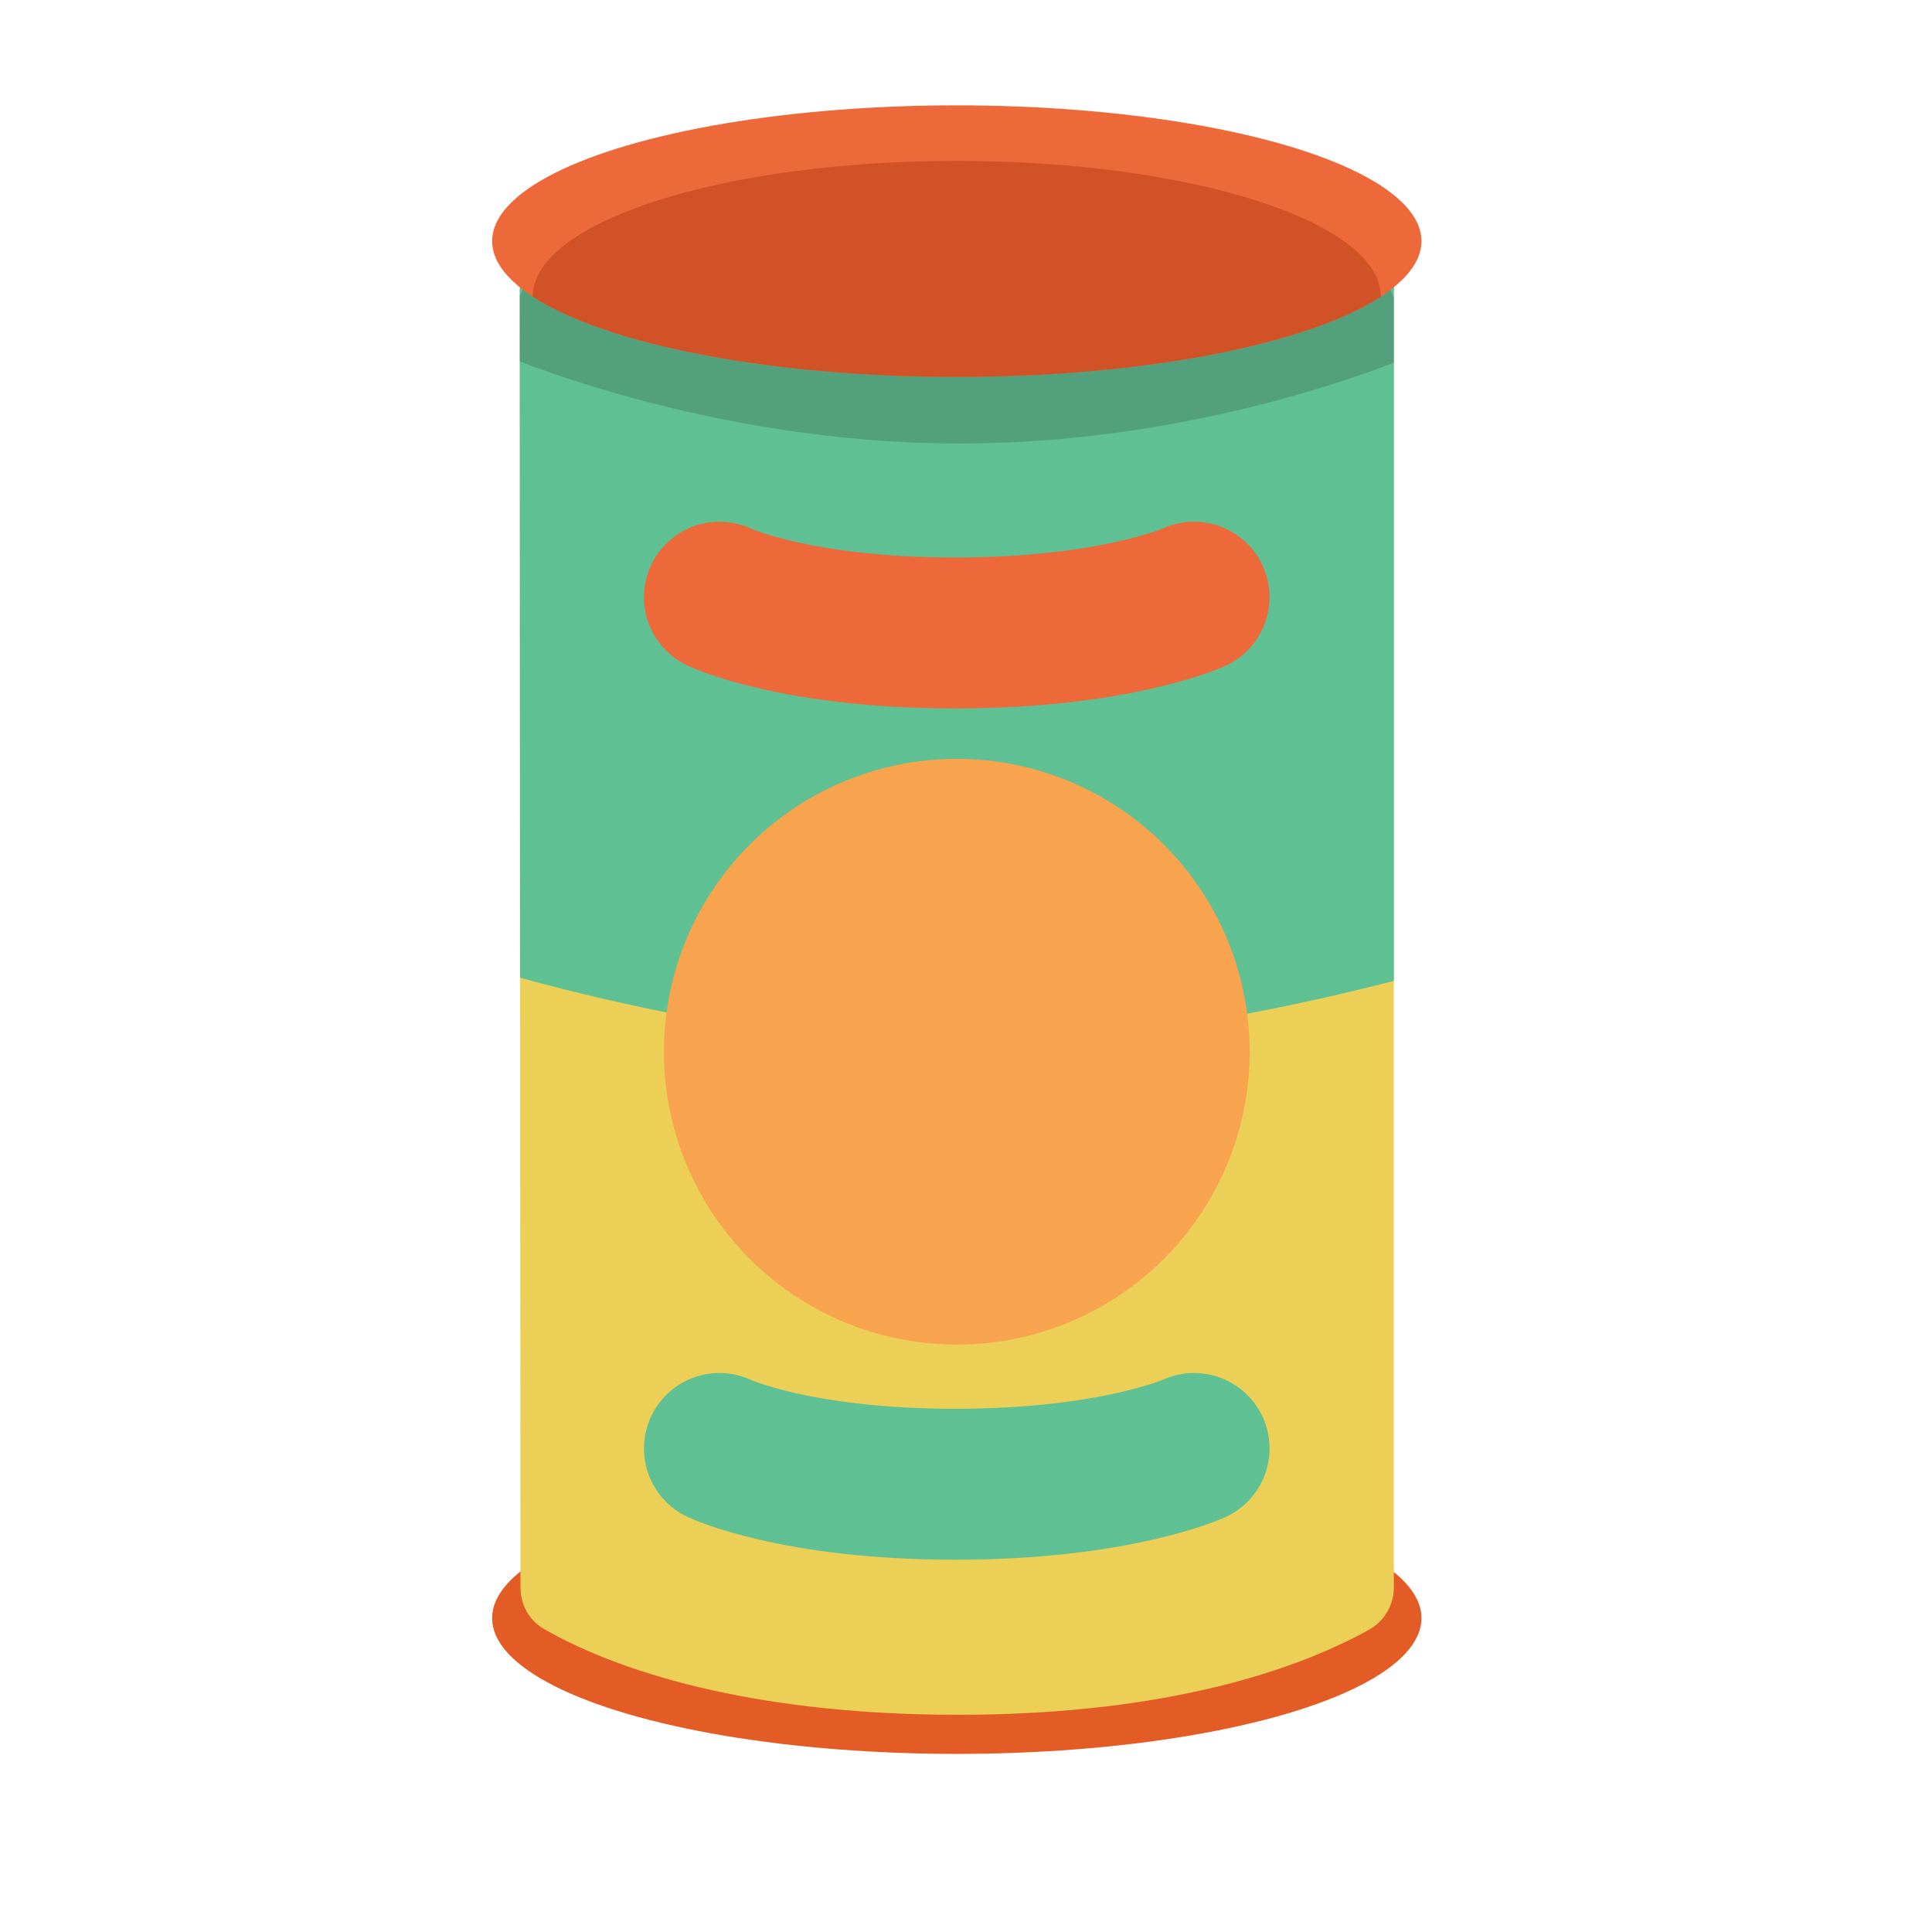 <?xml version="1.0" encoding="utf-8"?>
<!-- Generator: Adobe Illustrator 23.0.3, SVG Export Plug-In . SVG Version: 6.00 Build 0)  -->
<svg version="1.1" xmlns="http://www.w3.org/2000/svg" xmlns:xlink="http://www.w3.org/1999/xlink" x="0px" y="0px"
	 viewBox="0 0 256 256" style="enable-background:new 0 0 256 256;" xml:space="preserve">
<style type="text/css">
	.st0{fill:#E45C25;}
	.st1{fill:#EBCF57;}
	.st2{clip-path:url(#SVGID_2_);fill:#5FC093;}
	.st3{clip-path:url(#SVGID_2_);fill:none;stroke:#231F20;stroke-width:16;stroke-miterlimit:10;stroke-opacity:0.2;}
	.st4{fill:none;stroke:#EE6939;stroke-width:20;stroke-linecap:round;stroke-miterlimit:10;}
	.st5{fill:none;stroke:#5FC093;stroke-width:20;stroke-linecap:round;stroke-miterlimit:10;}
	.st6{fill:#F8A34E;}
	.st7{fill:#EE6939;}
	.st8{fill:#D25227;}
	.st9{display:none;}
	.st10{display:inline;fill:#AEAFAF;}
	.st11{display:inline;fill:#EAEAEA;}
	.st12{display:inline;}
	.st13{clip-path:url(#SVGID_4_);fill:#CE4236;}
	.st14{clip-path:url(#SVGID_4_);fill:none;stroke:#231F20;stroke-width:16;stroke-miterlimit:10;stroke-opacity:0.2;}
	.st15{display:inline;fill:none;stroke:#FFFFFF;stroke-width:20;stroke-linecap:round;stroke-miterlimit:10;}
	.st16{display:inline;fill:none;stroke:#CE4236;stroke-width:20;stroke-linecap:round;stroke-miterlimit:10;}
	.st17{display:inline;fill:#EAAC2B;}
	.st18{display:inline;fill:#9D9E9E;}
</style>
<g id="Layer_1_copy">
	<ellipse class="st0" cx="126.78" cy="214.41" rx="61.57" ry="17.99"/>
	<path class="st1" d="M73.11,33.54c-2.43,0-4.24,2.19-4.24,5.02c0,41.58,0.08,154.3,0.1,171.81c0,2.23,1.14,4.35,3.08,5.46
		c11.24,6.45,29.73,11.39,54.86,11.39s43.03-4.94,54.46-11.25c2.04-1.13,3.32-3.27,3.32-5.61V38.77c0.21-1.9-1.08-5.01-4.32-5.01
		c-0.88,0-25.58-0.62-53.46-0.62C98.99,33.14,73.99,33.54,73.11,33.54z"/>
	<g>
		<defs>
			<path id="SVGID_1_" d="M73.11,33.54c-2.43,0-4.24,2.19-4.24,5.02c0,41.58,0.08,154.3,0.1,171.81c0,2.23,1.14,4.35,3.08,5.46
				c11.24,6.45,26.76,11.92,54.86,11.92s43.03-5.47,54.46-11.78c2.04-1.13,3.32-3.27,3.32-5.61V38.77c0.21-1.9-1.08-5.01-4.32-5.01
				c-0.88,0-25.58-0.62-53.46-0.62C98.99,33.14,73.99,33.54,73.11,33.54z"/>
		</defs>
		<clipPath id="SVGID_2_">
			<use xlink:href="#SVGID_1_"  style="overflow:visible;"/>
		</clipPath>
		<path class="st2" d="M197.8,126.26c0,0-37.21,12.1-70.9,12.1s-68.96-12.1-68.96-12.1V28.51H197.8V126.26z"/>
		<path class="st3" d="M68.86,39.27c0,0,26.13,11.5,58.29,11.5s57.53-11.35,57.53-11.35"/>
	</g>
	<path class="st4" d="M95.33,79.13c0,0,9.98,4.74,31.24,4.74s31.65-4.74,31.65-4.74"/>
	<path class="st5" d="M95.33,191.93c0,0,9.98,4.74,31.24,4.74s31.65-4.74,31.65-4.74"/>
	<circle class="st6" cx="126.78" cy="139.36" r="38.81"/>
	<ellipse class="st7" cx="126.78" cy="31.95" rx="61.57" ry="17.99"/>
	<path class="st8" d="M126.78,49.94c25.04,0,46.57-4.37,56.19-10.64c-0.02-9.93-25.17-17.98-56.19-17.98
		c-31.02,0-56.17,8.05-56.19,17.98C80.21,45.57,101.74,49.94,126.78,49.94z"/>
</g>
<g id="Layer_1" class="st9">
	<ellipse class="st10" cx="126.78" cy="214.41" rx="61.57" ry="17.99"/>
	<path class="st11" d="M73.11,33.54c-2.43,0-4.24,2.19-4.24,5.02c0,41.58,0.08,154.3,0.1,171.81c0,2.23,1.14,4.35,3.08,5.46
		c11.24,6.45,29.73,11.39,54.86,11.39s43.03-4.94,54.46-11.25c2.04-1.13,3.32-3.27,3.32-5.61V38.77c0.21-1.9-1.08-5.01-4.32-5.01
		c-0.88,0-25.58-0.62-53.46-0.62C98.99,33.14,73.99,33.54,73.11,33.54z"/>
	<g class="st12">
		<defs>
			<path id="SVGID_3_" d="M73.11,33.54c-2.43,0-4.24,2.19-4.24,5.02c0,41.58,0.08,154.3,0.1,171.81c0,2.23,1.14,4.35,3.08,5.46
				c11.24,6.45,26.76,11.92,54.86,11.92s43.03-5.47,54.46-11.78c2.04-1.13,3.32-3.27,3.32-5.61V38.77c0.21-1.9-1.08-5.01-4.32-5.01
				c-0.88,0-25.58-0.62-53.46-0.62C98.99,33.14,73.99,33.54,73.11,33.54z"/>
		</defs>
		<clipPath id="SVGID_4_">
			<use xlink:href="#SVGID_3_"  style="overflow:visible;"/>
		</clipPath>
		<path class="st13" d="M197.8,126.26c0,0-37.21,12.1-70.9,12.1s-68.96-12.1-68.96-12.1V28.51H197.8V126.26z"/>
		<path class="st14" d="M68.86,39.27c0,0,26.13,11.5,58.29,11.5s57.53-11.35,57.53-11.35"/>
	</g>
	<path class="st15" d="M95.33,79.13c0,0,9.98,4.74,31.24,4.74s31.65-4.74,31.65-4.74"/>
	<path class="st16" d="M95.33,191.93c0,0,9.98,4.74,31.24,4.74s31.65-4.74,31.65-4.74"/>
	<circle class="st17" cx="126.78" cy="139.36" r="38.81"/>
	<ellipse class="st10" cx="126.78" cy="31.95" rx="61.57" ry="17.99"/>
	<path class="st18" d="M126.78,49.94c25.04,0,46.57-4.37,56.19-10.64c-0.02-9.93-25.17-17.98-56.19-17.98
		c-31.02,0-56.17,8.05-56.19,17.98C80.21,45.57,101.74,49.94,126.78,49.94z"/>
</g>
</svg>
